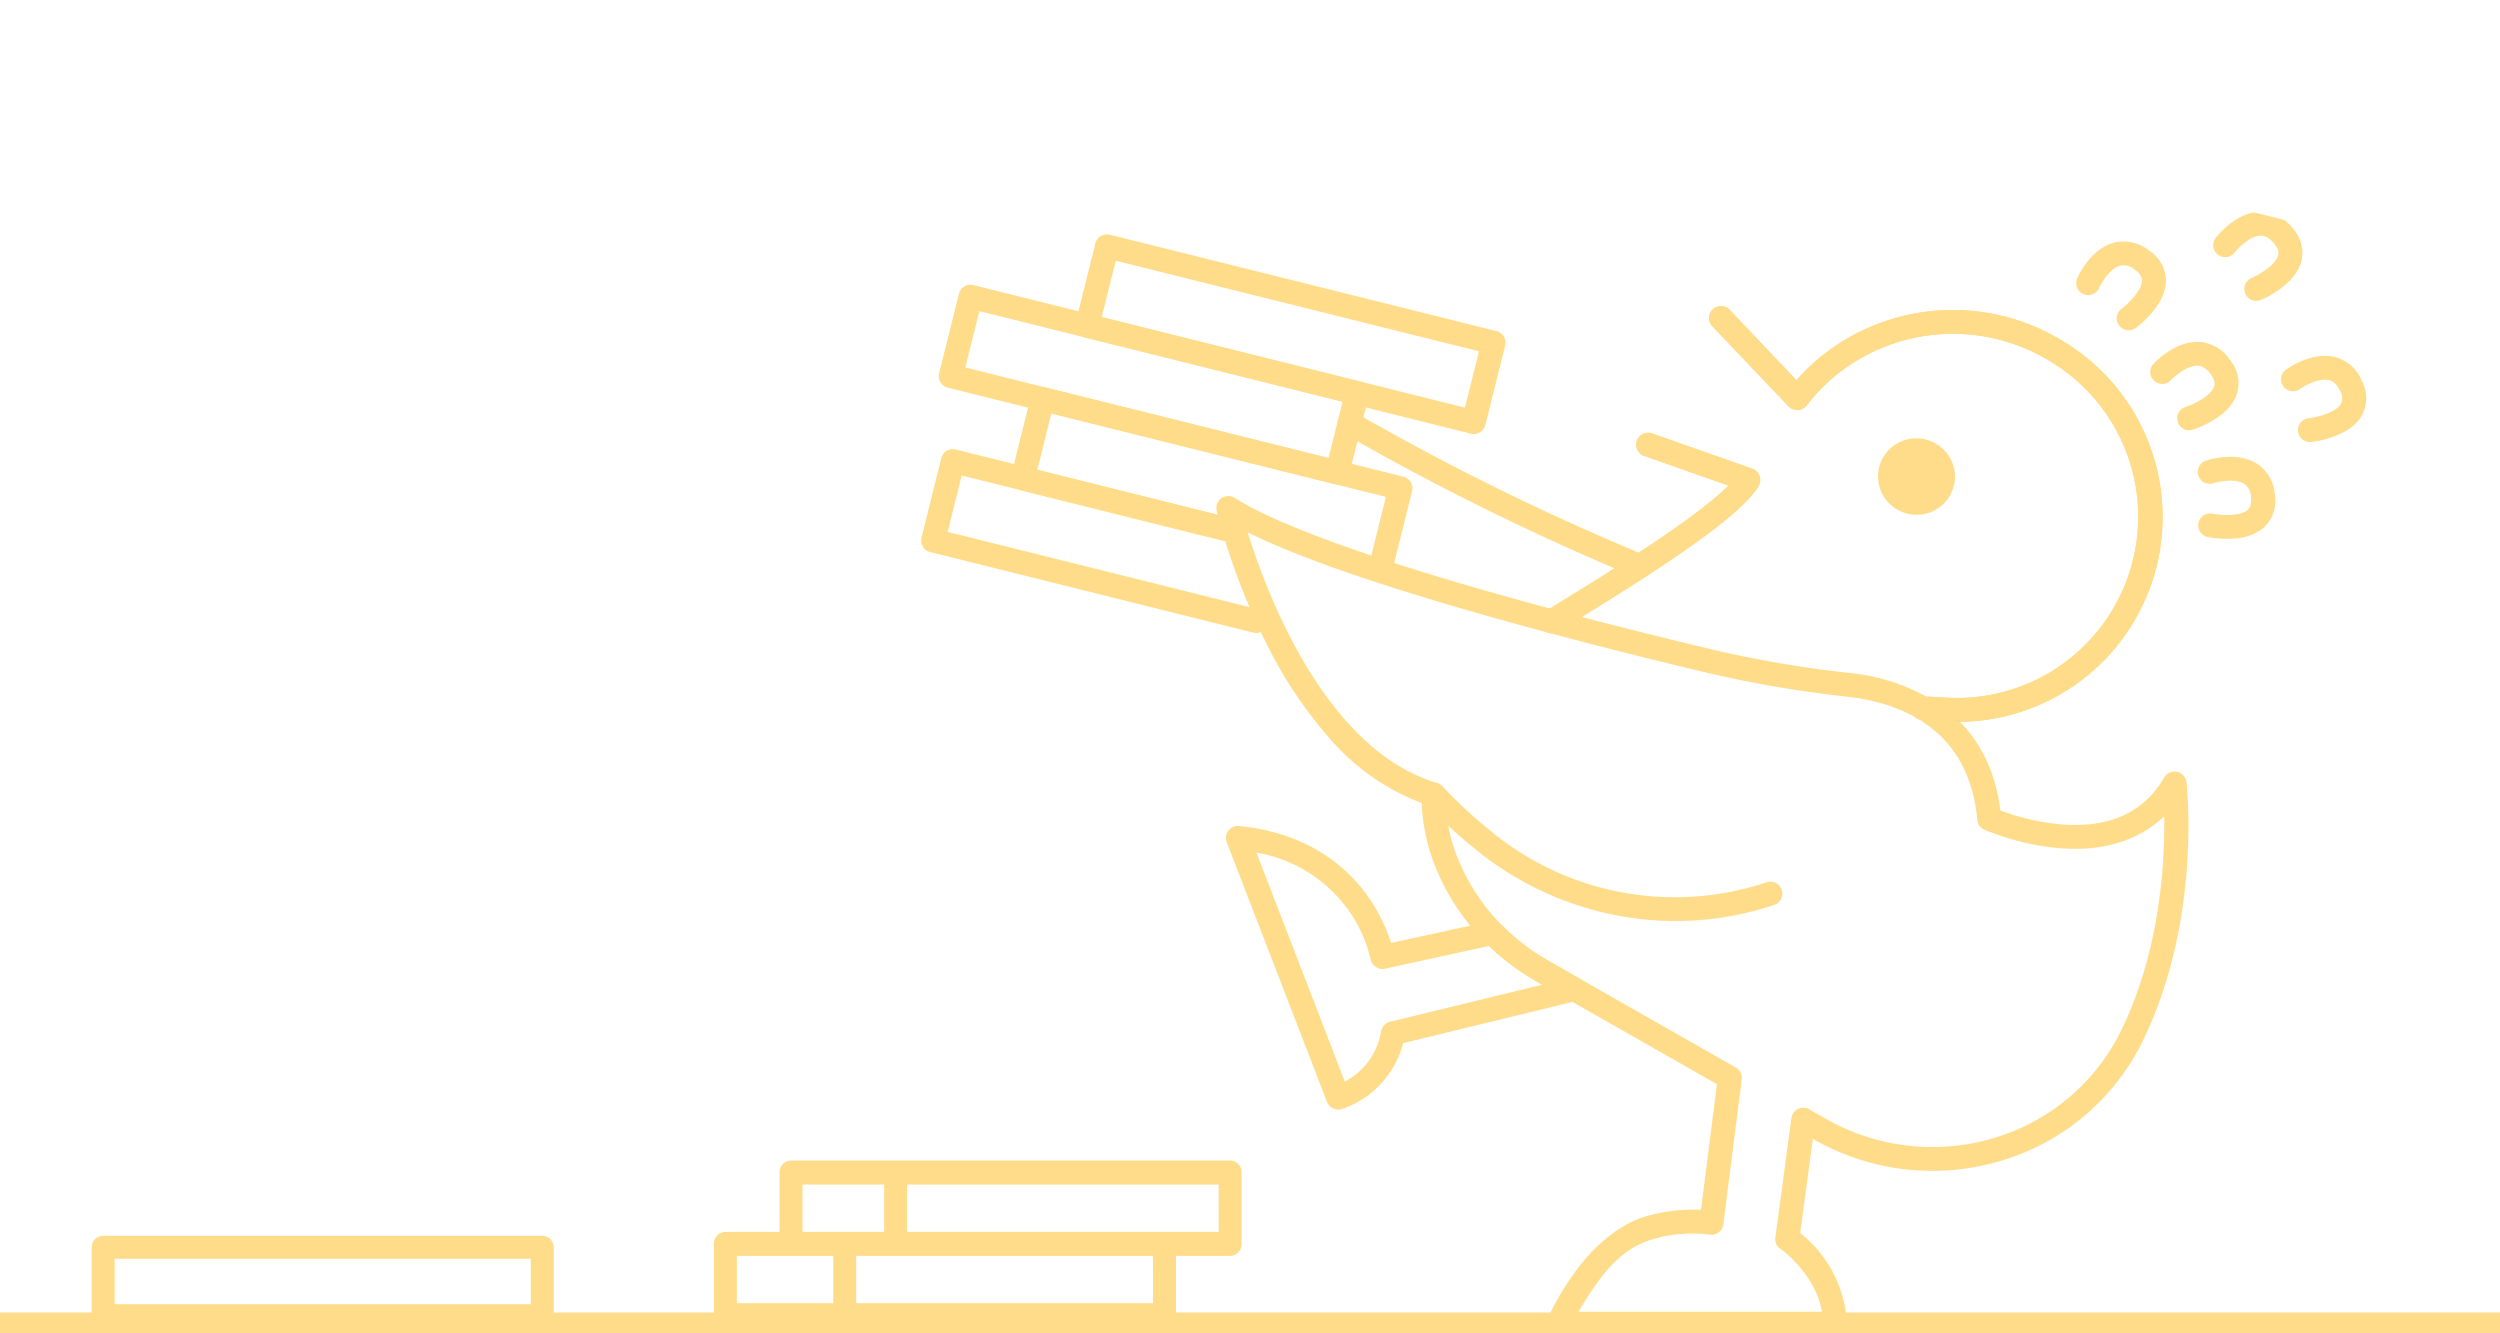 <svg xmlns="http://www.w3.org/2000/svg" width="300" height="160" viewBox="0 0 300 160">
    <defs>
        <clipPath id="g3spbucy5a">
            <path data-name="패스 2159" d="M0 0h300v160H0z" transform="translate(529 434)" style="stroke:#707070;fill:#ffba13"/>
        </clipPath>
        <clipPath id="8qosafdkeb">
            <path data-name="사각형 1097" style="stroke:transparent;fill:#ffba13" d="M0 0h180v152H0z"/>
        </clipPath>
    </defs>
    <g data-name="마스크 그룹 1651" transform="translate(-529 -434)" style="opacity:.5;clip-path:url(#g3spbucy5a)">
        <path data-name="패스 2112" d="M300 0H0" transform="translate(529 593)" style="fill:none;stroke:#ffba13;stroke-width:3px"/>
        <g data-name="그룹 1624">
            <g data-name="그룹 1623" style="clip-path:url(#8qosafdkeb)" transform="rotate(14 -1391.935 2838.492)">
                <path data-name="패스 1283" d="M36.315 49.413a1.428 1.428 0 0 1-.271-2.833l2.627-.5A21.747 21.747 0 0 0 41.025 3.9 22.285 22.285 0 0 0 16.6 11.59a21.763 21.763 0 0 0-2.641 4.51 1.448 1.448 0 0 1-2.1.639L.663 9.62a1.422 1.422 0 0 1-.434-1.974 1.449 1.449 0 0 1 1.992-.431l9.809 6.241A24.635 24.635 0 0 1 14.3 9.87a25.184 25.184 0 0 1 27.6-8.695 24.583 24.583 0 0 1-2.686 47.71l-2.627.5a1.464 1.464 0 0 1-.274.026" transform="translate(98.42 19.361)" style="stroke:transparent;fill:#ffba13"/>
                <path data-name="패스 1284" d="M1.441 26.222a1.443 1.443 0 0 1-1.008-.407 1.421 1.421 0 0 1-.023-2.021C5.389 18.746 15.15 8.849 18.072 3.855L7.4 2.852A1.429 1.429 0 1 1 7.673.006L20.348 1.2a1.445 1.445 0 0 1 1.054.616 1.419 1.419 0 0 1 .2 1.2C20.344 7.41 11.068 17.076 2.473 25.792a1.444 1.444 0 0 1-1.031.43" transform="translate(87.515 43.21)" style="stroke:transparent;fill:#ffba13"/>
                <path data-name="패스 1285" d="M36.315 49.413a1.428 1.428 0 0 1-.271-2.833l2.627-.5A21.747 21.747 0 0 0 41.025 3.9 22.285 22.285 0 0 0 16.6 11.59a21.763 21.763 0 0 0-2.641 4.51 1.448 1.448 0 0 1-2.1.639L.663 9.62a1.422 1.422 0 0 1-.434-1.974 1.449 1.449 0 0 1 1.992-.431l9.809 6.241A24.635 24.635 0 0 1 14.3 9.87a25.184 25.184 0 0 1 27.6-8.695 24.583 24.583 0 0 1-2.686 47.71l-2.627.5a1.464 1.464 0 0 1-.274.026" transform="translate(98.42 19.361)" style="stroke:transparent;fill:#ffba13"/>
                <path data-name="패스 1286" d="M1.441 26.222a1.443 1.443 0 0 1-1.008-.407 1.421 1.421 0 0 1-.023-2.021C5.389 18.746 15.15 8.849 18.072 3.855L7.4 2.852A1.429 1.429 0 1 1 7.673.006L20.348 1.2a1.445 1.445 0 0 1 1.054.616 1.419 1.419 0 0 1 .2 1.2C20.344 7.41 11.068 17.076 2.473 25.792a1.444 1.444 0 0 1-1.031.43" transform="translate(87.515 43.21)" style="stroke:transparent;fill:#ffba13"/>
                <path data-name="패스 1287" d="M62.367 87.694c-.362 0 .426-.464.156-.716-.364-.338-.491.082-.392-.4 1.655-8.147 5.1-12.867 8.68-14.9a20.471 20.471 0 0 1 6.031-2.247l-1.785-15.093-24-6.727a28.67 28.67 0 0 1-7.251-3.158 27.067 27.067 0 0 1-7.118-6.3 22.935 22.935 0 0 1-4.171-7.98 27.352 27.352 0 0 1-12.54-4.815 52.341 52.341 0 0 1-10.5-9.639A79.529 79.529 0 0 1 .157 2.078 1.42 1.42 0 0 1 .351.495 1.45 1.45 0 0 1 1.9.075c6.25 2.088 20.258 3.381 40.51 3.737 6.153.108 12.908.124 19.535.049a138.024 138.024 0 0 0 16.62-1.251 23.676 23.676 0 0 1 11.59 1.144c4.623 1.828 7.971 5.353 9.961 10.483a27.872 27.872 0 0 0 7.7-.176c5.593-.984 9.094-3.815 10.407-8.414a1.446 1.446 0 0 1 2.74-.105c.235.632 5.718 15.656 2.461 31.219a27.654 27.654 0 0 1-12.981 18.2 28.663 28.663 0 0 1-22.424 3.016l-.207-.058 1.258 11.337a14.793 14.793 0 0 1 8.066 9.137c.207.762-.272.688-1.041.892l-32.211 8.031c-.124.033-1.391.378-1.516.378M4.4 3.707C8.52 10.488 19.806 26.745 33.733 27.4a1.438 1.438 0 0 1 1.339 1.115 19.76 19.76 0 0 0 3.891 7.88 24.2 24.2 0 0 0 6.365 5.629 25.774 25.774 0 0 0 6.519 2.839L76.77 51.85a1.433 1.433 0 0 1 1.039 1.209l2.06 17.416a1.42 1.42 0 0 1-.323 1.08 1.447 1.447 0 0 1-1.012.513 16.792 16.792 0 0 0-6.4 2.157c-3.778 2.175-5.207 6.135-6.594 10.624l28.34-7.066c-1.755-4.081-6.388-6.026-6.429-6.034a1.434 1.434 0 0 1-1.144-1.249l-1.592-14.381a1.424 1.424 0 0 1 .5-1.247 1.451 1.451 0 0 1 1.324-.284l2.266.635a25.749 25.749 0 0 0 20.144-2.709A24.823 24.823 0 0 0 120.6 36.18c2.172-10.375.163-20.733-1.243-26.029-2.23 3.553-6.005 5.856-11.117 6.738a30.273 30.273 0 0 1-9.439.051 1.438 1.438 0 0 1-1.106-.94C94.107 5.7 85.519 4.572 78.947 5.443a140.9 140.9 0 0 1-16.966 1.276c-6.654.076-13.438.059-19.619-.049C24.61 6.358 11.878 5.363 4.4 3.707" transform="translate(46.571 62.763)" style="stroke:transparent;fill:#ffba13"/>
                <path data-name="패스 1288" d="M24.212 10.257A38.407 38.407 0 0 1 7.894 6.6 58.585 58.585 0 0 1 .629 2.609 1.421 1.421 0 0 1 .252.623a1.45 1.45 0 0 1 2-.374 56.893 56.893 0 0 0 6.88 3.773 34.67 34.67 0 0 0 33.079-1.691c.18-.111.355-.221.531-.333a1.449 1.449 0 0 1 1.992.433 1.422 1.422 0 0 1-.434 1.974c-.19.121-.378.239-.567.355a37.234 37.234 0 0 1-17.668 5.451q-.924.046-1.849.046" transform="translate(78.793 90.159)" style="stroke:transparent;fill:#ffba13"/>
                <path data-name="패스 1289" d="M9.08 5.812A4.629 4.629 0 0 1 3.387 9 4.578 4.578 0 0 1 .17 3.357 4.629 4.629 0 0 1 5.863.169 4.579 4.579 0 0 1 9.08 5.812" transform="translate(122.597 35.976)" style="stroke:transparent;fill:#ffba13"/>
                <g data-name="그룹 1629">
                    <path data-name="패스 1290" d="M5.758 10.7A1.445 1.445 0 0 1 4.5 9.976a1.422 1.422 0 0 1 .542-1.948c.868-.492 2.709-1.9 2.847-3.09.033-.282 0-.729-.684-1.359a1.984 1.984 0 0 0-1.715-.705c-1.248.176-2.476 1.792-2.808 2.344a1.449 1.449 0 0 1-1.973.5A1.422 1.422 0 0 1 .2 3.764C.4 3.426 2.233.453 5.07.045a4.88 4.88 0 0 1 4.1 1.444 4.342 4.342 0 0 1 1.583 3.788c-.348 2.947-3.885 5.014-4.287 5.24a1.444 1.444 0 0 1-.71.186" transform="rotate(-21 94.643 -369.333)" style="stroke:transparent;fill:#ffba13"/>
                    <path data-name="패스 1291" d="M3.969 10.458A1.429 1.429 0 0 1 3.7 7.623c.981-.187 3.18-.926 3.7-2.009.123-.256.235-.691-.206-1.506C6.621 3.045 6 2.929 5.8 2.891c-1.241-.233-2.93.9-3.423 1.317a1.452 1.452 0 0 1-2.029-.159A1.419 1.419 0 0 1 .5 2.038c.3-.256 3-2.481 5.822-1.959A4.855 4.855 0 0 1 9.736 2.76 4.327 4.327 0 0 1 10 6.852c-1.289 2.675-5.309 3.5-5.763 3.581a1.461 1.461 0 0 1-.269.025" transform="rotate(-21 126.043 -396.154)" style="stroke:transparent;fill:#ffba13"/>
                    <path data-name="패스 1292" d="M4.471 9.869a11.921 11.921 0 0 1-3.49-.575A1.43 1.43 0 1 1 1.9 6.586c.948.314 3.232.742 4.221.052.234-.164.547-.488.567-1.412a1.951 1.951 0 0 0-.613-1.739c-.966-.808-3-.642-3.637-.52A1.445 1.445 0 0 1 .749 1.84 1.426 1.426 0 0 1 1.877.163c.388-.077 3.847-.7 6.046 1.13a4.8 4.8 0 0 1 1.65 4 4.34 4.34 0 0 1-1.795 3.688 5.761 5.761 0 0 1-3.308.888" transform="rotate(-21 162.47 -412.618)" style="stroke:transparent;fill:#ffba13"/>
                    <path data-name="패스 1293" d="M4.508 10.578a1.443 1.443 0 0 1-1.385-1.037 1.427 1.427 0 0 1 .987-1.767c.959-.276 3.08-1.213 3.5-2.34.1-.266.17-.71-.344-1.482-.67-1.006-1.3-1.065-1.5-1.085-1.255-.12-2.833 1.166-3.286 1.625a1.452 1.452 0 0 1-2.037.027A1.419 1.419 0 0 1 .4 2.5C.677 2.221 3.161-.242 6.019.019a4.865 4.865 0 0 1 3.648 2.358 4.33 4.33 0 0 1 .644 4.052c-1.035 2.782-4.96 3.968-5.4 4.094a1.452 1.452 0 0 1-.4.056" transform="rotate(-21 82.106 -414.11)" style="stroke:transparent;fill:#ffba13"/>
                    <path data-name="패스 1294" d="M2.793 10.094h-.082a1.43 1.43 0 1 1 .038-2.859c1 .015 3.3-.279 4.031-1.238a1.55 1.55 0 0 0 .1-1.517c-.346-1.156-.928-1.392-1.119-1.47-1.169-.476-3.053.3-3.62.612a1.451 1.451 0 0 1-1.959-.558 1.42 1.42 0 0 1 .553-1.94C1.08.933 4.179-.711 6.837.359a4.834 4.834 0 0 1 2.806 3.3 4.327 4.327 0 0 1-.563 4.064c-1.722 2.261-5.546 2.371-6.286 2.371" transform="rotate(-21 127.834 -439.65)" style="stroke:transparent;fill:#ffba13"/>
                </g>
                <path data-name="패스 1295" d="M41.4 12.685H1.442A1.435 1.435 0 0 1 0 11.256V1.429A1.435 1.435 0 0 1 1.442 0H34.87a1.429 1.429 0 1 1 0 2.858H2.883v6.969H41.4a1.429 1.429 0 1 1 0 2.858" transform="translate(13.142 65.299)" style="stroke:transparent;fill:#ffba13"/>
                <path data-name="패스 1296" d="M45.7 12.685a1.436 1.436 0 0 1-1.442-1.429v-8.4H2.883v6.971h24.78a1.429 1.429 0 1 1 0 2.858H1.442A1.436 1.436 0 0 1 0 11.256V1.429A1.435 1.435 0 0 1 1.442 0H45.7a1.435 1.435 0 0 1 1.442 1.429v9.827a1.436 1.436 0 0 1-1.442 1.429" transform="translate(21.778 55.472)" style="stroke:transparent;fill:#ffba13"/>
                <path data-name="패스 1297" d="M49.245 12.685H1.442A1.436 1.436 0 0 1 0 11.256V1.429A1.435 1.435 0 0 1 1.442 0h47.8a1.435 1.435 0 0 1 1.442 1.429v9.827a1.436 1.436 0 0 1-1.442 1.429M2.883 9.827H47.8V2.859H2.883z" transform="translate(10.424 45.645)" style="stroke:transparent;fill:#ffba13"/>
                <path data-name="패스 1298" d="M49.245 12.685H1.442A1.436 1.436 0 0 1 0 11.256V1.429A1.436 1.436 0 0 1 1.442 0h47.8a1.436 1.436 0 0 1 1.442 1.429v9.827a1.436 1.436 0 0 1-1.442 1.429M2.883 9.827H47.8V2.859H2.883z" transform="translate(24.845 35.818)" style="stroke:transparent;fill:#ffba13"/>
                <path data-name="패스 1299" d="M20.663 30.467a1.443 1.443 0 0 1-1.184-.612L.259 2.518a1.419 1.419 0 0 1-.141-1.383A1.44 1.44 0 0 1 1.23.287C9.521-.934 15.007 1.972 18.148 4.625a20.23 20.23 0 0 1 4.179 4.862l10.908-5.4a1.452 1.452 0 0 1 1.4.064 25.788 25.788 0 0 0 6.519 2.84l4.235 1.189a1.425 1.425 0 0 1 .282 2.639L26.643 20.8a11.365 11.365 0 0 1-5.157 9.414 1.445 1.445 0 0 1-.823.257M4.028 2.879l16.936 24.089a8.277 8.277 0 0 0 2.766-6.812 1.438 1.438 0 0 1 .754-1.461L41.141 9.96l-.769-.216A28.759 28.759 0 0 1 33.815 7l-11.449 5.662a1.455 1.455 0 0 1-1.134.065 1.435 1.435 0 0 1-.829-.77 16.566 16.566 0 0 0-4.219-5.235A17.069 17.069 0 0 0 4.028 2.879" transform="translate(57.26 100.63)" style="stroke:transparent;fill:#ffba13"/>
                <path data-name="패스 1300" d="M39.417 11.079a1.446 1.446 0 0 1-.219-.017A304.213 304.213 0 0 1 1.03 2.8a1.427 1.427 0 0 1-.97-1.779A1.444 1.444 0 0 1 1.854.06a301.158 301.158 0 0 0 37.779 8.177 1.429 1.429 0 0 1-.216 2.842" transform="translate(58.226 49.362)" style="stroke:transparent;fill:#ffba13"/>
            </g>
        </g>
        <g data-name="그룹 4734">
            <path data-name="패스 1329" d="M54.073 541.526H1.38a1.38 1.38 0 0 0-1.38 1.38v8.211a1.38 1.38 0 0 0 1.38 1.38h52.693a1.38 1.38 0 0 0 1.38-1.38v-8.211a1.38 1.38 0 0 0-1.38-1.38m-1.38 8.211H2.76v-5.452h49.933z" transform="translate(540 40.768)" style="fill:#ffba13"/>
            <path data-name="패스 1330" d="M439.147 499.87h-52.693a1.41 1.41 0 0 0-1.38 1.439v7.123h-6.5a1.41 1.41 0 0 0-1.38 1.439v8.561a1.41 1.41 0 0 0 1.38 1.439h52.693a1.41 1.41 0 0 0 1.38-1.439v-7.123h6.5a1.41 1.41 0 0 0 1.38-1.439v-8.561a1.41 1.41 0 0 0-1.38-1.439m-51.313 2.877h9.789v5.684h-9.789zm-7.885 8.561h11.561v5.684h-11.561zm49.934 5.684h-35.614v-5.684h35.613zm7.885-8.561h-37.386v-5.684h37.385z" transform="translate(237.473 73.395)" style="fill:#ffba13"/>
        </g>
    </g>
</svg>
